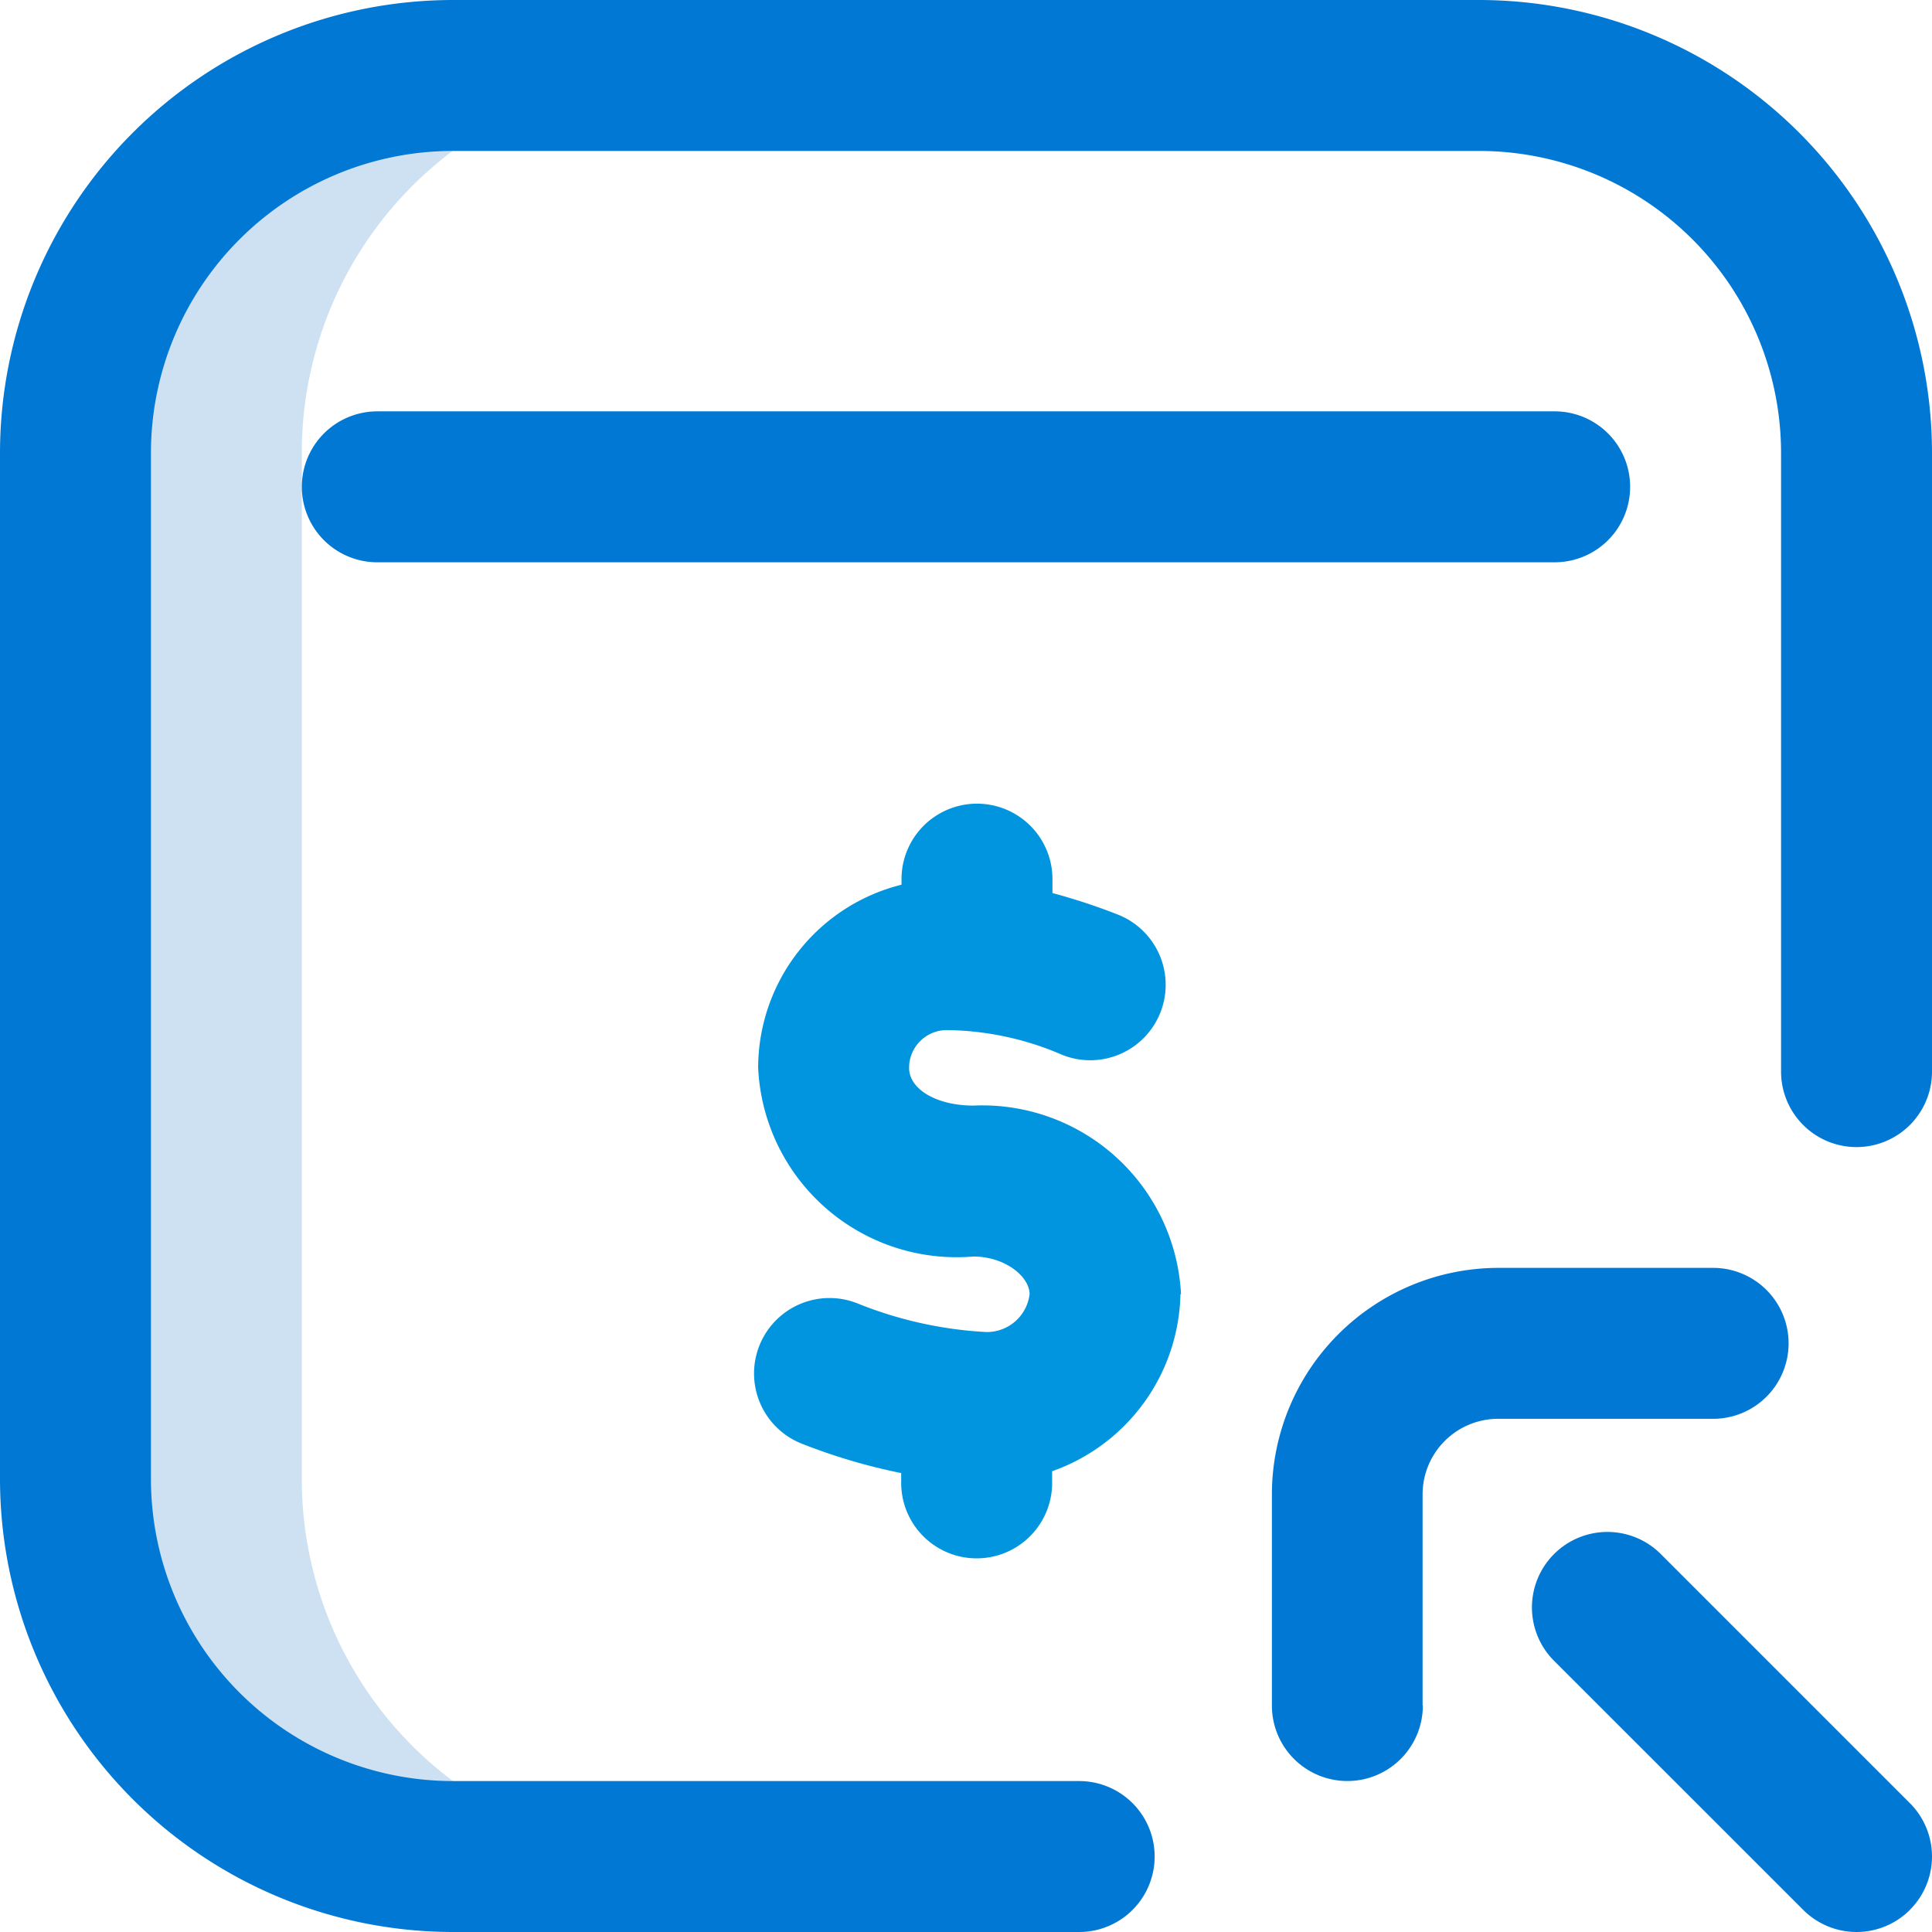 <svg id="Group_529" data-name="Group 529" xmlns="http://www.w3.org/2000/svg" width="24" height="24" viewBox="0 0 24 24">
  <path id="Path_728" data-name="Path 728" d="M22.812,37.437V24.687A4.687,4.687,0,0,1,27.5,20l9.935.01,0-.01H24.687A4.687,4.687,0,0,0,20,24.687v12.75a4.687,4.687,0,0,0,4.687,4.687l2.44-.015A4.688,4.688,0,0,1,22.812,37.437Z" transform="translate(-19.063 -19.063)" fill="#cee1f2"/>
  <path id="Path_729" data-name="Path 729" d="M13.406,24H5.625A5.631,5.631,0,0,1,0,18.375V5.625A5.631,5.631,0,0,1,5.625,0h12.75A5.631,5.631,0,0,1,24,5.625v7.687a.937.937,0,0,1-1.875,0V5.625a3.754,3.754,0,0,0-3.75-3.75H5.625a3.754,3.754,0,0,0-3.75,3.75v12.75a3.754,3.754,0,0,0,3.75,3.75h7.781a.937.937,0,1,1,0,1.875ZM20.25,6.047a.937.937,0,0,0-.937-.937H4.687a.937.937,0,0,0,0,1.875H19.312A.937.937,0,0,0,20.25,6.047Zm-2.578,15.14V18.562a.939.939,0,0,1,.937-.937h2.672a.937.937,0,0,0,0-1.875H18.609A2.816,2.816,0,0,0,15.8,18.562v2.625a.937.937,0,0,0,1.875,0Zm6.053,2.538a.937.937,0,0,0,0-1.326l-3.094-3.094a.937.937,0,0,0-1.326,1.326L22.4,23.725a.937.937,0,0,0,1.326,0Z" fill="#0178d4"/>
  <path id="Path_730" data-name="Path 730" d="M205.292,219.094a2.472,2.472,0,0,0-2.578-2.344c-.454,0-.8-.2-.8-.469a.469.469,0,0,1,.469-.469,3.7,3.7,0,0,1,1.441.311.937.937,0,0,0,.68-1.747,7.521,7.521,0,0,0-.809-.266v-.173a.937.937,0,1,0-1.875,0v.069a2.348,2.348,0,0,0-1.781,2.275,2.468,2.468,0,0,0,2.672,2.344c.4,0,.7.252.7.469a.535.535,0,0,1-.539.469,4.975,4.975,0,0,1-1.6-.356.937.937,0,0,0-.693,1.742,7.309,7.309,0,0,0,1.237.366v.122a.937.937,0,1,0,1.875,0v-.145a2.386,2.386,0,0,0,1.594-2.2Z" transform="translate(-190.621 -203.016)" fill="#0095de"/>
</svg>
